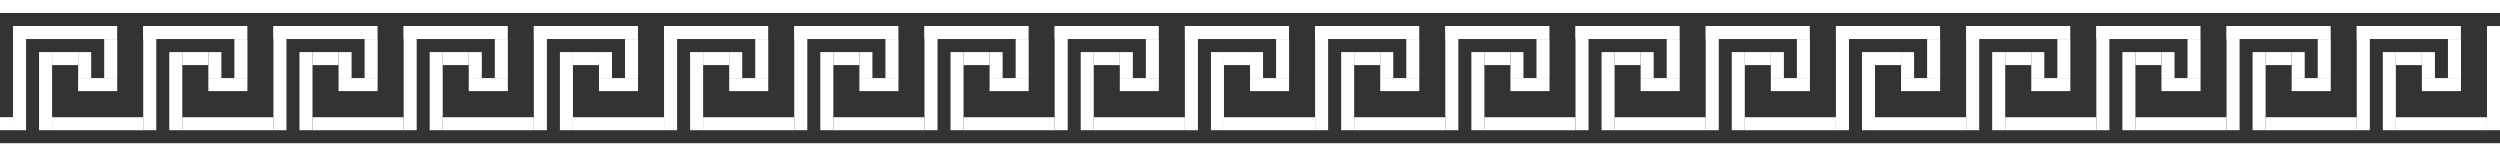 <?xml version="1.0" encoding="UTF-8" standalone="no"?>
<!DOCTYPE svg PUBLIC "-//W3C//DTD SVG 1.1//EN" "http://www.w3.org/Graphics/SVG/1.1/DTD/svg11.dtd">
<svg width="100%" height="100%" viewBox="0 0 1920 120" version="1.1" xmlns="http://www.w3.org/2000/svg" xmlns:xlink="http://www.w3.org/1999/xlink" xml:space="preserve" xmlns:serif="http://www.serif.com/" style="fill-rule:evenodd;clip-rule:evenodd;stroke-linejoin:round;stroke-miterlimit:2;">
    <rect x="0" y="0" width="1920" height="120" fill="#333333" stroke="none"/>
    <g>
        <g>
            <g transform="matrix(1,0,0,1,10,0)">
                <g transform="matrix(1,0,0,1,0,-20)">
                    <g transform="matrix(0.513,0,0,0.801,0,15.83)">
                        <rect x="0" y="30.177" width="19.504" height="99.882" style="fill:white;"/>
                    </g>
                    <g transform="matrix(0.743,0,0,1.026,5.714,18.147)">
                        <rect x="59.615" y="60.257" width="40.385" height="9.743" style="fill:white;"/>
                    </g>
                    <g transform="matrix(0.966,0,0,1.003,-7.941,9.806)">
                        <rect x="60" y="50.054" width="10.355" height="19.946" style="fill:white;"/>
                    </g>
                    <g transform="matrix(0.89,0,0,0.5,0,19.981)">
                        <rect x="0" y="40" width="89.851" height="19.981" style="fill:white;"/>
                    </g>
                    <g transform="matrix(0.988,0,0,0.75,0.364,30)">
                        <rect x="19.877" y="40" width="10.123" height="80" style="fill:white;"/>
                    </g>
                    <g transform="matrix(0.505,0,0,0.75,29.534,5.027)">
                        <rect x="80.185" y="59.981" width="19.815" height="40.007" style="fill:white;"/>
                    </g>
                    <g transform="matrix(0.931,0,0,0.98,12.492,10.942)">
                        <rect x="18.803" y="50.054" width="21.48" height="10.203" style="fill:white;"/>
                    </g>
                    <g transform="matrix(0.99,0,0,0.98,0.295,22.032)">
                        <rect x="30" y="89.793" width="70.696" height="10.207" style="fill:white;"/>
                    </g>
                </g>
                <g transform="matrix(1,0,0,1,100,-20)">
                    <g transform="matrix(0.513,0,0,0.801,0,15.83)">
                        <rect x="0" y="30.177" width="19.504" height="99.882" style="fill:white;"/>
                    </g>
                    <g transform="matrix(0.743,0,0,1.026,5.714,18.147)">
                        <rect x="59.615" y="60.257" width="40.385" height="9.743" style="fill:white;"/>
                    </g>
                    <g transform="matrix(0.966,0,0,1.003,-7.941,9.806)">
                        <rect x="60" y="50.054" width="10.355" height="19.946" style="fill:white;"/>
                    </g>
                    <g transform="matrix(0.89,0,0,0.5,0,19.981)">
                        <rect x="0" y="40" width="89.851" height="19.981" style="fill:white;"/>
                    </g>
                    <g transform="matrix(0.988,0,0,0.75,0.364,30)">
                        <rect x="19.877" y="40" width="10.123" height="80" style="fill:white;"/>
                    </g>
                    <g transform="matrix(0.505,0,0,0.75,29.534,5.027)">
                        <rect x="80.185" y="59.981" width="19.815" height="40.007" style="fill:white;"/>
                    </g>
                    <g transform="matrix(0.931,0,0,0.98,12.492,10.942)">
                        <rect x="18.803" y="50.054" width="21.48" height="10.203" style="fill:white;"/>
                    </g>
                    <g transform="matrix(0.99,0,0,0.98,0.295,22.032)">
                        <rect x="30" y="89.793" width="70.696" height="10.207" style="fill:white;"/>
                    </g>
                </g>
                <g transform="matrix(1,0,0,1,200,-20)">
                    <g transform="matrix(0.513,0,0,0.801,0,15.83)">
                        <rect x="0" y="30.177" width="19.504" height="99.882" style="fill:white;"/>
                    </g>
                    <g transform="matrix(0.743,0,0,1.026,5.714,18.147)">
                        <rect x="59.615" y="60.257" width="40.385" height="9.743" style="fill:white;"/>
                    </g>
                    <g transform="matrix(0.966,0,0,1.003,-7.941,9.806)">
                        <rect x="60" y="50.054" width="10.355" height="19.946" style="fill:white;"/>
                    </g>
                    <g transform="matrix(0.89,0,0,0.5,0,19.981)">
                        <rect x="0" y="40" width="89.851" height="19.981" style="fill:white;"/>
                    </g>
                    <g transform="matrix(0.988,0,0,0.75,0.364,30)">
                        <rect x="19.877" y="40" width="10.123" height="80" style="fill:white;"/>
                    </g>
                    <g transform="matrix(0.505,0,0,0.75,29.534,5.027)">
                        <rect x="80.185" y="59.981" width="19.815" height="40.007" style="fill:white;"/>
                    </g>
                    <g transform="matrix(0.931,0,0,0.98,12.492,10.942)">
                        <rect x="18.803" y="50.054" width="21.48" height="10.203" style="fill:white;"/>
                    </g>
                    <g transform="matrix(0.99,0,0,0.98,0.295,22.032)">
                        <rect x="30" y="89.793" width="70.696" height="10.207" style="fill:white;"/>
                    </g>
                </g>
                <g transform="matrix(1,0,0,1,300,-20)">
                    <g transform="matrix(0.513,0,0,0.801,0,15.83)">
                        <rect x="0" y="30.177" width="19.504" height="99.882" style="fill:white;"/>
                    </g>
                    <g transform="matrix(0.743,0,0,1.026,5.714,18.147)">
                        <rect x="59.615" y="60.257" width="40.385" height="9.743" style="fill:white;"/>
                    </g>
                    <g transform="matrix(0.966,0,0,1.003,-7.941,9.806)">
                        <rect x="60" y="50.054" width="10.355" height="19.946" style="fill:white;"/>
                    </g>
                    <g transform="matrix(0.89,0,0,0.5,0,19.981)">
                        <rect x="0" y="40" width="89.851" height="19.981" style="fill:white;"/>
                    </g>
                    <g transform="matrix(0.988,0,0,0.75,0.364,30)">
                        <rect x="19.877" y="40" width="10.123" height="80" style="fill:white;"/>
                    </g>
                    <g transform="matrix(0.505,0,0,0.75,29.534,5.027)">
                        <rect x="80.185" y="59.981" width="19.815" height="40.007" style="fill:white;"/>
                    </g>
                    <g transform="matrix(0.931,0,0,0.98,12.492,10.942)">
                        <rect x="18.803" y="50.054" width="21.48" height="10.203" style="fill:white;"/>
                    </g>
                    <g transform="matrix(0.99,0,0,0.98,0.295,22.032)">
                        <rect x="30" y="89.793" width="70.696" height="10.207" style="fill:white;"/>
                    </g>
                </g>
                <g transform="matrix(1,0,0,1,400,-20)">
                    <g transform="matrix(0.513,0,0,0.801,0,15.83)">
                        <rect x="0" y="30.177" width="19.504" height="99.882" style="fill:white;"/>
                    </g>
                    <g transform="matrix(0.743,0,0,1.026,5.714,18.147)">
                        <rect x="59.615" y="60.257" width="40.385" height="9.743" style="fill:white;"/>
                    </g>
                    <g transform="matrix(0.966,0,0,1.003,-7.941,9.806)">
                        <rect x="60" y="50.054" width="10.355" height="19.946" style="fill:white;"/>
                    </g>
                    <g transform="matrix(0.89,0,0,0.5,0,19.981)">
                        <rect x="0" y="40" width="89.851" height="19.981" style="fill:white;"/>
                    </g>
                    <g transform="matrix(0.988,0,0,0.75,0.364,30)">
                        <rect x="19.877" y="40" width="10.123" height="80" style="fill:white;"/>
                    </g>
                    <g transform="matrix(0.505,0,0,0.75,29.534,5.027)">
                        <rect x="80.185" y="59.981" width="19.815" height="40.007" style="fill:white;"/>
                    </g>
                    <g transform="matrix(0.931,0,0,0.98,12.492,10.942)">
                        <rect x="18.803" y="50.054" width="21.48" height="10.203" style="fill:white;"/>
                    </g>
                    <g transform="matrix(0.99,0,0,0.98,0.295,22.032)">
                        <rect x="30" y="89.793" width="70.696" height="10.207" style="fill:white;"/>
                    </g>
                </g>
                <g transform="matrix(1,0,0,1,500,-20)">
                    <g transform="matrix(0.513,0,0,0.801,0,15.83)">
                        <rect x="0" y="30.177" width="19.504" height="99.882" style="fill:white;"/>
                    </g>
                    <g transform="matrix(0.743,0,0,1.026,5.714,18.147)">
                        <rect x="59.615" y="60.257" width="40.385" height="9.743" style="fill:white;"/>
                    </g>
                    <g transform="matrix(0.966,0,0,1.003,-7.941,9.806)">
                        <rect x="60" y="50.054" width="10.355" height="19.946" style="fill:white;"/>
                    </g>
                    <g transform="matrix(0.89,0,0,0.5,0,19.981)">
                        <rect x="0" y="40" width="89.851" height="19.981" style="fill:white;"/>
                    </g>
                    <g transform="matrix(0.988,0,0,0.75,0.364,30)">
                        <rect x="19.877" y="40" width="10.123" height="80" style="fill:white;"/>
                    </g>
                    <g transform="matrix(0.505,0,0,0.75,29.534,5.027)">
                        <rect x="80.185" y="59.981" width="19.815" height="40.007" style="fill:white;"/>
                    </g>
                    <g transform="matrix(0.931,0,0,0.98,12.492,10.942)">
                        <rect x="18.803" y="50.054" width="21.48" height="10.203" style="fill:white;"/>
                    </g>
                    <g transform="matrix(0.99,0,0,0.98,0.295,22.032)">
                        <rect x="30" y="89.793" width="70.696" height="10.207" style="fill:white;"/>
                    </g>
                </g>
                <g transform="matrix(1,0,0,1,600,-20)">
                    <g transform="matrix(0.513,0,0,0.801,0,15.83)">
                        <rect x="0" y="30.177" width="19.504" height="99.882" style="fill:white;"/>
                    </g>
                    <g transform="matrix(0.743,0,0,1.026,5.714,18.147)">
                        <rect x="59.615" y="60.257" width="40.385" height="9.743" style="fill:white;"/>
                    </g>
                    <g transform="matrix(0.966,0,0,1.003,-7.941,9.806)">
                        <rect x="60" y="50.054" width="10.355" height="19.946" style="fill:white;"/>
                    </g>
                    <g transform="matrix(0.89,0,0,0.5,0,19.981)">
                        <rect x="0" y="40" width="89.851" height="19.981" style="fill:white;"/>
                    </g>
                    <g transform="matrix(0.988,0,0,0.75,0.364,30)">
                        <rect x="19.877" y="40" width="10.123" height="80" style="fill:white;"/>
                    </g>
                    <g transform="matrix(0.505,0,0,0.75,29.534,5.027)">
                        <rect x="80.185" y="59.981" width="19.815" height="40.007" style="fill:white;"/>
                    </g>
                    <g transform="matrix(0.931,0,0,0.98,12.492,10.942)">
                        <rect x="18.803" y="50.054" width="21.48" height="10.203" style="fill:white;"/>
                    </g>
                    <g transform="matrix(0.99,0,0,0.98,0.295,22.032)">
                        <rect x="30" y="89.793" width="70.696" height="10.207" style="fill:white;"/>
                    </g>
                </g>
                <g transform="matrix(1,0,0,1,700,-20)">
                    <g transform="matrix(0.513,0,0,0.801,0,15.83)">
                        <rect x="0" y="30.177" width="19.504" height="99.882" style="fill:white;"/>
                    </g>
                    <g transform="matrix(0.743,0,0,1.026,5.714,18.147)">
                        <rect x="59.615" y="60.257" width="40.385" height="9.743" style="fill:white;"/>
                    </g>
                    <g transform="matrix(0.966,0,0,1.003,-7.941,9.806)">
                        <rect x="60" y="50.054" width="10.355" height="19.946" style="fill:white;"/>
                    </g>
                    <g transform="matrix(0.89,0,0,0.5,0,19.981)">
                        <rect x="0" y="40" width="89.851" height="19.981" style="fill:white;"/>
                    </g>
                    <g transform="matrix(0.988,0,0,0.75,0.364,30)">
                        <rect x="19.877" y="40" width="10.123" height="80" style="fill:white;"/>
                    </g>
                    <g transform="matrix(0.505,0,0,0.75,29.534,5.027)">
                        <rect x="80.185" y="59.981" width="19.815" height="40.007" style="fill:white;"/>
                    </g>
                    <g transform="matrix(0.931,0,0,0.98,12.492,10.942)">
                        <rect x="18.803" y="50.054" width="21.48" height="10.203" style="fill:white;"/>
                    </g>
                    <g transform="matrix(0.99,0,0,0.98,0.295,22.032)">
                        <rect x="30" y="89.793" width="70.696" height="10.207" style="fill:white;"/>
                    </g>
                </g>
                <g transform="matrix(1,0,0,1,800,-20)">
                    <g transform="matrix(0.513,0,0,0.801,0,15.83)">
                        <rect x="0" y="30.177" width="19.504" height="99.882" style="fill:white;"/>
                    </g>
                    <g transform="matrix(0.743,0,0,1.026,5.714,18.147)">
                        <rect x="59.615" y="60.257" width="40.385" height="9.743" style="fill:white;"/>
                    </g>
                    <g transform="matrix(0.966,0,0,1.003,-7.941,9.806)">
                        <rect x="60" y="50.054" width="10.355" height="19.946" style="fill:white;"/>
                    </g>
                    <g transform="matrix(0.89,0,0,0.5,0,19.981)">
                        <rect x="0" y="40" width="89.851" height="19.981" style="fill:white;"/>
                    </g>
                    <g transform="matrix(0.988,0,0,0.75,0.364,30)">
                        <rect x="19.877" y="40" width="10.123" height="80" style="fill:white;"/>
                    </g>
                    <g transform="matrix(0.505,0,0,0.75,29.534,5.027)">
                        <rect x="80.185" y="59.981" width="19.815" height="40.007" style="fill:white;"/>
                    </g>
                    <g transform="matrix(0.931,0,0,0.98,12.492,10.942)">
                        <rect x="18.803" y="50.054" width="21.48" height="10.203" style="fill:white;"/>
                    </g>
                    <g transform="matrix(0.99,0,0,0.98,0.295,22.032)">
                        <rect x="30" y="89.793" width="70.696" height="10.207" style="fill:white;"/>
                    </g>
                </g>
                <g transform="matrix(1,0,0,1,900,-20)">
                    <g transform="matrix(0.513,0,0,0.801,0,15.83)">
                        <rect x="0" y="30.177" width="19.504" height="99.882" style="fill:white;"/>
                    </g>
                    <g transform="matrix(0.743,0,0,1.026,5.714,18.147)">
                        <rect x="59.615" y="60.257" width="40.385" height="9.743" style="fill:white;"/>
                    </g>
                    <g transform="matrix(0.966,0,0,1.003,-7.941,9.806)">
                        <rect x="60" y="50.054" width="10.355" height="19.946" style="fill:white;"/>
                    </g>
                    <g transform="matrix(0.89,0,0,0.5,0,19.981)">
                        <rect x="0" y="40" width="89.851" height="19.981" style="fill:white;"/>
                    </g>
                    <g transform="matrix(0.988,0,0,0.75,0.364,30)">
                        <rect x="19.877" y="40" width="10.123" height="80" style="fill:white;"/>
                    </g>
                    <g transform="matrix(0.505,0,0,0.75,29.534,5.027)">
                        <rect x="80.185" y="59.981" width="19.815" height="40.007" style="fill:white;"/>
                    </g>
                    <g transform="matrix(0.931,0,0,0.98,12.492,10.942)">
                        <rect x="18.803" y="50.054" width="21.48" height="10.203" style="fill:white;"/>
                    </g>
                    <g transform="matrix(0.99,0,0,0.98,0.295,22.032)">
                        <rect x="30" y="89.793" width="70.696" height="10.207" style="fill:white;"/>
                    </g>
                </g>
                <g transform="matrix(1,0,0,1,1000,-20)">
                    <g transform="matrix(0.513,0,0,0.801,0,15.83)">
                        <rect x="0" y="30.177" width="19.504" height="99.882" style="fill:white;"/>
                    </g>
                    <g transform="matrix(0.743,0,0,1.026,5.714,18.147)">
                        <rect x="59.615" y="60.257" width="40.385" height="9.743" style="fill:white;"/>
                    </g>
                    <g transform="matrix(0.966,0,0,1.003,-7.941,9.806)">
                        <rect x="60" y="50.054" width="10.355" height="19.946" style="fill:white;"/>
                    </g>
                    <g transform="matrix(0.89,0,0,0.5,0,19.981)">
                        <rect x="0" y="40" width="89.851" height="19.981" style="fill:white;"/>
                    </g>
                    <g transform="matrix(0.988,0,0,0.75,0.364,30)">
                        <rect x="19.877" y="40" width="10.123" height="80" style="fill:white;"/>
                    </g>
                    <g transform="matrix(0.505,0,0,0.75,29.534,5.027)">
                        <rect x="80.185" y="59.981" width="19.815" height="40.007" style="fill:white;"/>
                    </g>
                    <g transform="matrix(0.931,0,0,0.98,12.492,10.942)">
                        <rect x="18.803" y="50.054" width="21.48" height="10.203" style="fill:white;"/>
                    </g>
                    <g transform="matrix(0.99,0,0,0.98,0.295,22.032)">
                        <rect x="30" y="89.793" width="70.696" height="10.207" style="fill:white;"/>
                    </g>
                </g>
                <g transform="matrix(1,0,0,1,1100,-20)">
                    <g transform="matrix(0.513,0,0,0.801,0,15.83)">
                        <rect x="0" y="30.177" width="19.504" height="99.882" style="fill:white;"/>
                    </g>
                    <g transform="matrix(0.743,0,0,1.026,5.714,18.147)">
                        <rect x="59.615" y="60.257" width="40.385" height="9.743" style="fill:white;"/>
                    </g>
                    <g transform="matrix(0.966,0,0,1.003,-7.941,9.806)">
                        <rect x="60" y="50.054" width="10.355" height="19.946" style="fill:white;"/>
                    </g>
                    <g transform="matrix(0.89,0,0,0.5,0,19.981)">
                        <rect x="0" y="40" width="89.851" height="19.981" style="fill:white;"/>
                    </g>
                    <g transform="matrix(0.988,0,0,0.75,0.364,30)">
                        <rect x="19.877" y="40" width="10.123" height="80" style="fill:white;"/>
                    </g>
                    <g transform="matrix(0.505,0,0,0.75,29.534,5.027)">
                        <rect x="80.185" y="59.981" width="19.815" height="40.007" style="fill:white;"/>
                    </g>
                    <g transform="matrix(0.931,0,0,0.98,12.492,10.942)">
                        <rect x="18.803" y="50.054" width="21.48" height="10.203" style="fill:white;"/>
                    </g>
                    <g transform="matrix(0.99,0,0,0.98,0.295,22.032)">
                        <rect x="30" y="89.793" width="70.696" height="10.207" style="fill:white;"/>
                    </g>
                </g>
                <g transform="matrix(1,0,0,1,1200,-20)">
                    <g transform="matrix(0.513,0,0,0.801,0,15.83)">
                        <rect x="0" y="30.177" width="19.504" height="99.882" style="fill:white;"/>
                    </g>
                    <g transform="matrix(0.743,0,0,1.026,5.714,18.147)">
                        <rect x="59.615" y="60.257" width="40.385" height="9.743" style="fill:white;"/>
                    </g>
                    <g transform="matrix(0.966,0,0,1.003,-7.941,9.806)">
                        <rect x="60" y="50.054" width="10.355" height="19.946" style="fill:white;"/>
                    </g>
                    <g transform="matrix(0.89,0,0,0.5,0,19.981)">
                        <rect x="0" y="40" width="89.851" height="19.981" style="fill:white;"/>
                    </g>
                    <g transform="matrix(0.988,0,0,0.75,0.364,30)">
                        <rect x="19.877" y="40" width="10.123" height="80" style="fill:white;"/>
                    </g>
                    <g transform="matrix(0.505,0,0,0.75,29.534,5.027)">
                        <rect x="80.185" y="59.981" width="19.815" height="40.007" style="fill:white;"/>
                    </g>
                    <g transform="matrix(0.931,0,0,0.98,12.492,10.942)">
                        <rect x="18.803" y="50.054" width="21.48" height="10.203" style="fill:white;"/>
                    </g>
                    <g transform="matrix(0.99,0,0,0.98,0.295,22.032)">
                        <rect x="30" y="89.793" width="70.696" height="10.207" style="fill:white;"/>
                    </g>
                </g>
                <g transform="matrix(1,0,0,1,1300,-20)">
                    <g transform="matrix(0.513,0,0,0.801,0,15.83)">
                        <rect x="0" y="30.177" width="19.504" height="99.882" style="fill:white;"/>
                    </g>
                    <g transform="matrix(0.743,0,0,1.026,5.714,18.147)">
                        <rect x="59.615" y="60.257" width="40.385" height="9.743" style="fill:white;"/>
                    </g>
                    <g transform="matrix(0.966,0,0,1.003,-7.941,9.806)">
                        <rect x="60" y="50.054" width="10.355" height="19.946" style="fill:white;"/>
                    </g>
                    <g transform="matrix(0.89,0,0,0.5,0,19.981)">
                        <rect x="0" y="40" width="89.851" height="19.981" style="fill:white;"/>
                    </g>
                    <g transform="matrix(0.988,0,0,0.75,0.364,30)">
                        <rect x="19.877" y="40" width="10.123" height="80" style="fill:white;"/>
                    </g>
                    <g transform="matrix(0.505,0,0,0.75,29.534,5.027)">
                        <rect x="80.185" y="59.981" width="19.815" height="40.007" style="fill:white;"/>
                    </g>
                    <g transform="matrix(0.931,0,0,0.98,12.492,10.942)">
                        <rect x="18.803" y="50.054" width="21.48" height="10.203" style="fill:white;"/>
                    </g>
                    <g transform="matrix(0.99,0,0,0.98,0.295,22.032)">
                        <rect x="30" y="89.793" width="70.696" height="10.207" style="fill:white;"/>
                    </g>
                </g>
                <g transform="matrix(1,0,0,1,1400,-20)">
                    <g transform="matrix(0.513,0,0,0.801,0,15.83)">
                        <rect x="0" y="30.177" width="19.504" height="99.882" style="fill:white;"/>
                    </g>
                    <g transform="matrix(0.743,0,0,1.026,5.714,18.147)">
                        <rect x="59.615" y="60.257" width="40.385" height="9.743" style="fill:white;"/>
                    </g>
                    <g transform="matrix(0.966,0,0,1.003,-7.941,9.806)">
                        <rect x="60" y="50.054" width="10.355" height="19.946" style="fill:white;"/>
                    </g>
                    <g transform="matrix(0.89,0,0,0.5,0,19.981)">
                        <rect x="0" y="40" width="89.851" height="19.981" style="fill:white;"/>
                    </g>
                    <g transform="matrix(0.988,0,0,0.75,0.364,30)">
                        <rect x="19.877" y="40" width="10.123" height="80" style="fill:white;"/>
                    </g>
                    <g transform="matrix(0.505,0,0,0.75,29.534,5.027)">
                        <rect x="80.185" y="59.981" width="19.815" height="40.007" style="fill:white;"/>
                    </g>
                    <g transform="matrix(0.931,0,0,0.98,12.492,10.942)">
                        <rect x="18.803" y="50.054" width="21.48" height="10.203" style="fill:white;"/>
                    </g>
                    <g transform="matrix(0.99,0,0,0.98,0.295,22.032)">
                        <rect x="30" y="89.793" width="70.696" height="10.207" style="fill:white;"/>
                    </g>
                </g>
                <g transform="matrix(1,0,0,1,1500,-20)">
                    <g transform="matrix(0.513,0,0,0.801,0,15.83)">
                        <rect x="0" y="30.177" width="19.504" height="99.882" style="fill:white;"/>
                    </g>
                    <g transform="matrix(0.743,0,0,1.026,5.714,18.147)">
                        <rect x="59.615" y="60.257" width="40.385" height="9.743" style="fill:white;"/>
                    </g>
                    <g transform="matrix(0.966,0,0,1.003,-7.941,9.806)">
                        <rect x="60" y="50.054" width="10.355" height="19.946" style="fill:white;"/>
                    </g>
                    <g transform="matrix(0.89,0,0,0.5,0,19.981)">
                        <rect x="0" y="40" width="89.851" height="19.981" style="fill:white;"/>
                    </g>
                    <g transform="matrix(0.988,0,0,0.75,0.364,30)">
                        <rect x="19.877" y="40" width="10.123" height="80" style="fill:white;"/>
                    </g>
                    <g transform="matrix(0.505,0,0,0.75,29.534,5.027)">
                        <rect x="80.185" y="59.981" width="19.815" height="40.007" style="fill:white;"/>
                    </g>
                    <g transform="matrix(0.931,0,0,0.98,12.492,10.942)">
                        <rect x="18.803" y="50.054" width="21.48" height="10.203" style="fill:white;"/>
                    </g>
                    <g transform="matrix(0.99,0,0,0.98,0.295,22.032)">
                        <rect x="30" y="89.793" width="70.696" height="10.207" style="fill:white;"/>
                    </g>
                </g>
                <g transform="matrix(1,0,0,1,1600,-20)">
                    <g transform="matrix(0.513,0,0,0.801,0,15.83)">
                        <rect x="0" y="30.177" width="19.504" height="99.882" style="fill:white;"/>
                    </g>
                    <g transform="matrix(0.743,0,0,1.026,5.714,18.147)">
                        <rect x="59.615" y="60.257" width="40.385" height="9.743" style="fill:white;"/>
                    </g>
                    <g transform="matrix(0.966,0,0,1.003,-7.941,9.806)">
                        <rect x="60" y="50.054" width="10.355" height="19.946" style="fill:white;"/>
                    </g>
                    <g transform="matrix(0.89,0,0,0.5,0,19.981)">
                        <rect x="0" y="40" width="89.851" height="19.981" style="fill:white;"/>
                    </g>
                    <g transform="matrix(0.988,0,0,0.75,0.364,30)">
                        <rect x="19.877" y="40" width="10.123" height="80" style="fill:white;"/>
                    </g>
                    <g transform="matrix(0.505,0,0,0.75,29.534,5.027)">
                        <rect x="80.185" y="59.981" width="19.815" height="40.007" style="fill:white;"/>
                    </g>
                    <g transform="matrix(0.931,0,0,0.98,12.492,10.942)">
                        <rect x="18.803" y="50.054" width="21.48" height="10.203" style="fill:white;"/>
                    </g>
                    <g transform="matrix(0.99,0,0,0.98,0.295,22.032)">
                        <rect x="30" y="89.793" width="70.696" height="10.207" style="fill:white;"/>
                    </g>
                </g>
                <g transform="matrix(1,0,0,1,1700,-20)">
                    <g transform="matrix(0.513,0,0,0.801,0,15.83)">
                        <rect x="0" y="30.177" width="19.504" height="99.882" style="fill:white;"/>
                    </g>
                    <g transform="matrix(0.743,0,0,1.026,5.714,18.147)">
                        <rect x="59.615" y="60.257" width="40.385" height="9.743" style="fill:white;"/>
                    </g>
                    <g transform="matrix(0.966,0,0,1.003,-7.941,9.806)">
                        <rect x="60" y="50.054" width="10.355" height="19.946" style="fill:white;"/>
                    </g>
                    <g transform="matrix(0.89,0,0,0.5,0,19.981)">
                        <rect x="0" y="40" width="89.851" height="19.981" style="fill:white;"/>
                    </g>
                    <g transform="matrix(0.988,0,0,0.75,0.364,30)">
                        <rect x="19.877" y="40" width="10.123" height="80" style="fill:white;"/>
                    </g>
                    <g transform="matrix(0.505,0,0,0.75,29.534,5.027)">
                        <rect x="80.185" y="59.981" width="19.815" height="40.007" style="fill:white;"/>
                    </g>
                    <g transform="matrix(0.931,0,0,0.98,12.492,10.942)">
                        <rect x="18.803" y="50.054" width="21.48" height="10.203" style="fill:white;"/>
                    </g>
                    <g transform="matrix(0.99,0,0,0.98,0.295,22.032)">
                        <rect x="30" y="89.793" width="70.696" height="10.207" style="fill:white;"/>
                    </g>
                </g>
                <g transform="matrix(1,0,0,1,1800,-20)">
                    <g transform="matrix(0.513,0,0,0.801,0,15.83)">
                        <rect x="0" y="30.177" width="19.504" height="99.882" style="fill:white;"/>
                    </g>
                    <g transform="matrix(0.743,0,0,1.026,5.714,18.147)">
                        <rect x="59.615" y="60.257" width="40.385" height="9.743" style="fill:white;"/>
                    </g>
                    <g transform="matrix(0.966,0,0,1.003,-7.941,9.806)">
                        <rect x="60" y="50.054" width="10.355" height="19.946" style="fill:white;"/>
                    </g>
                    <g transform="matrix(0.89,0,0,0.5,0,19.981)">
                        <rect x="0" y="40" width="89.851" height="19.981" style="fill:white;"/>
                    </g>
                    <g transform="matrix(0.988,0,0,0.75,0.364,30)">
                        <rect x="19.877" y="40" width="10.123" height="80" style="fill:white;"/>
                    </g>
                    <g transform="matrix(0.505,0,0,0.75,29.534,5.027)">
                        <rect x="80.185" y="59.981" width="19.815" height="40.007" style="fill:white;"/>
                    </g>
                    <g transform="matrix(0.931,0,0,0.98,12.492,10.942)">
                        <rect x="18.803" y="50.054" width="21.48" height="10.203" style="fill:white;"/>
                    </g>
                    <g transform="matrix(0.99,0,0,0.98,0.295,22.032)">
                        <rect x="30" y="89.793" width="70.696" height="10.207" style="fill:white;"/>
                    </g>
                </g>
            </g>
            <rect x="1910" y="20" width="10" height="80" style="fill:white;"/>
            <g transform="matrix(1,0,0,1.006,0,-0.619)">
                <rect x="0" y="90.062" width="10" height="9.938" style="fill:white;"/>
            </g>
        </g>
        <g transform="matrix(1,0,0,0.979,0,2.497)">
            <rect x="0" y="109.787" width="1920" height="10.213" style="fill:white;"/>
        </g>
        <g transform="matrix(1,0,0,0.979,0,-107.503)">
            <rect x="0" y="109.787" width="1920" height="10.213" style="fill:white;"/>
        </g>
    </g>
</svg>
